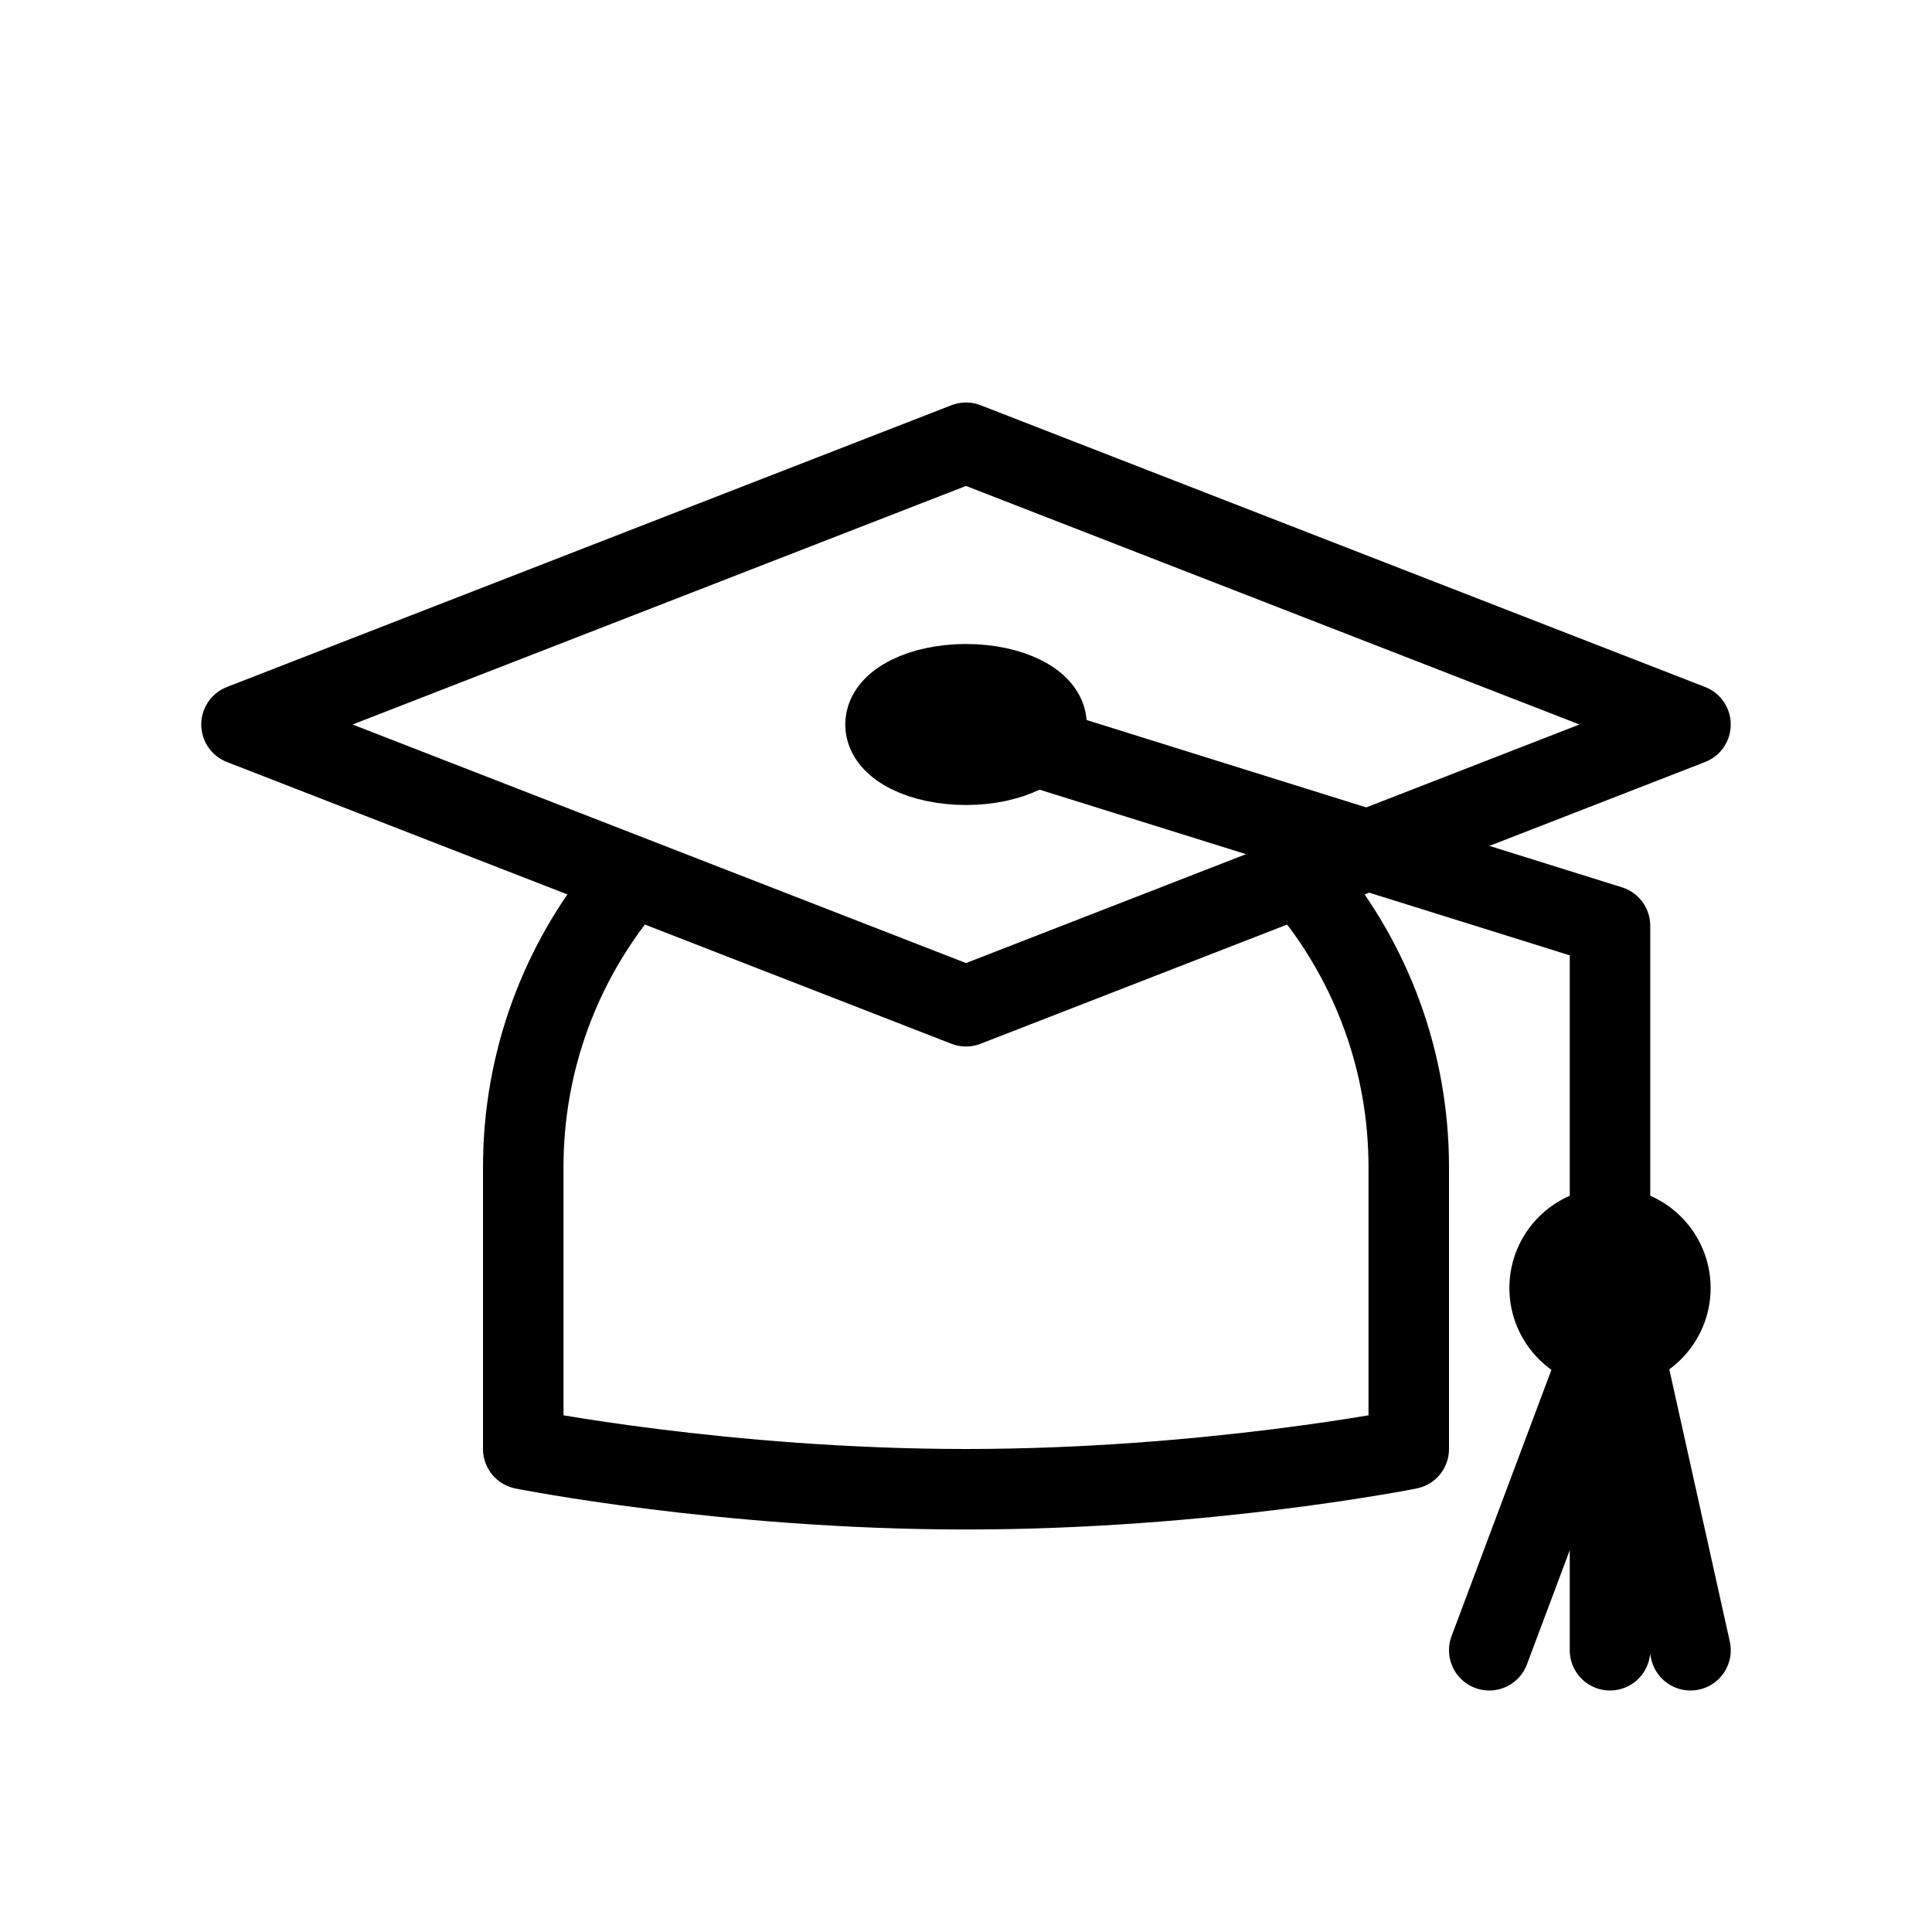 <?xml version="1.0" encoding="utf-8"?>
<!-- Generator: Adobe Illustrator 18.0.0, SVG Export Plug-In . SVG Version: 6.00 Build 0)  -->
<!DOCTYPE svg PUBLIC "-//W3C//DTD SVG 1.1//EN" "http://www.w3.org/Graphics/SVG/1.1/DTD/svg11.dtd">
<svg version="1.1" id="Layer_1" xmlns="http://www.w3.org/2000/svg" xmlns:xlink="http://www.w3.org/1999/xlink" x="0px" y="0px"
	 viewBox="0 0 48 48" enable-background="new 0 0 48 48" xml:space="preserve">
<polygon fill="none" stroke="#000000" stroke-width="2" stroke-linecap="round" stroke-linejoin="round" stroke-miterlimit="10" points="
	24,11 6,18 24,25 42,18 "/>
<polyline fill="none" stroke="#000000" stroke-width="2" stroke-linecap="round" stroke-linejoin="round" stroke-miterlimit="10" points="
	24,18 40,23 40,32 "/>
<ellipse fill="none" stroke="#000000" stroke-width="2" stroke-linecap="round" stroke-linejoin="round" stroke-miterlimit="10" cx="24" cy="18" rx="2" ry="1"/>
<circle fill="none" stroke="#000000" stroke-width="2" stroke-linecap="round" stroke-linejoin="round" stroke-miterlimit="10" cx="40" cy="32" r="1.5"/>
<line fill="none" stroke="#000000" stroke-width="2" stroke-linecap="round" stroke-linejoin="round" stroke-miterlimit="10" x1="40" y1="32" x2="42" y2="41"/>
<polyline fill="none" stroke="#000000" stroke-width="2" stroke-linecap="round" stroke-linejoin="round" stroke-miterlimit="10" points="
	37,41 40,33 40,41 "/>
<path fill="none" stroke="#000000" stroke-width="2" stroke-linecap="round" stroke-linejoin="round" stroke-miterlimit="10" d="
	M32.556,22.086C34.085,23.975,35,26.381,35,29V36c0,0-5,1-11,1s-11-1-11-1v-7
	c0-2.653,0.939-5.086,2.503-6.986"/>
<line fill="none" stroke="#000000" stroke-width="2" stroke-linecap="round" stroke-linejoin="round" stroke-miterlimit="10" x1="24" y1="18" x2="24" y2="18"/>
</svg>
